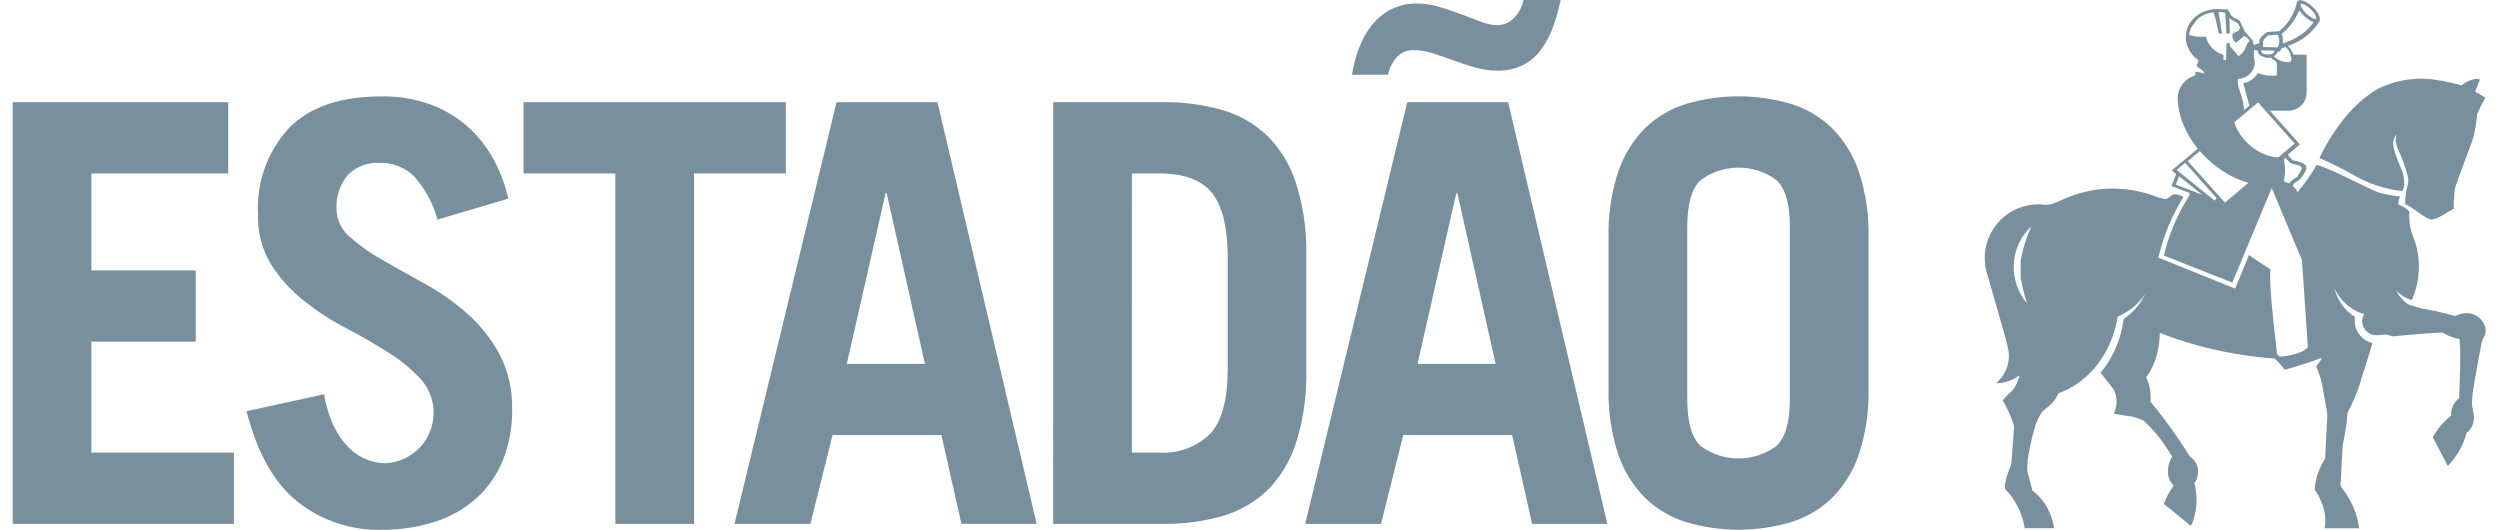 <svg width="151" height="32" viewBox="0 0 151 32" fill="none" xmlns="http://www.w3.org/2000/svg">
<path d="M149.62 6.898C149.578 7.339 149.51 7.776 149.416 8.209C149.313 8.638 148.337 11.05 148.266 11.449C148.222 11.837 148.202 12.227 148.206 12.617C147.91 12.747 147.228 13.255 146.867 13.255C146.506 13.255 145.645 12.431 145.27 12.332C145.27 11.314 145.532 11.229 145.441 10.703C145.293 10.093 145.08 9.501 144.805 8.937C144.701 8.676 144.675 8.391 144.729 8.115C144.654 8.223 144.602 8.344 144.574 8.473C144.547 8.601 144.545 8.733 144.569 8.862C144.663 9.425 145.112 10.272 145.176 10.643C145.24 11.015 145.221 11.441 145.08 11.536C144.067 11.426 143.087 11.107 142.202 10.6C141.519 10.209 140.815 9.857 140.092 9.546C140.523 8.639 141.064 7.789 141.705 7.016C142.236 6.375 142.868 5.824 143.578 5.387C144.549 4.897 145.636 4.684 146.721 4.769C147.383 4.844 148.038 4.973 148.679 5.156C148.679 5.156 149.307 4.635 149.788 4.799C149.652 5.161 149.495 5.532 149.495 5.532L150.118 5.894C149.931 6.218 149.765 6.552 149.621 6.896L149.62 6.898ZM121.63 16.189C121.641 16.96 121.916 17.704 122.409 18.297C122.415 18.301 122.42 18.309 122.426 18.314C122.27 17.811 122.144 17.3 122.047 16.783V15.757C122.172 15.038 122.388 14.337 122.689 13.672C122.683 13.676 122.683 13.68 122.68 13.68C122.677 13.68 122.656 13.701 122.647 13.709C122.384 13.966 122.164 14.264 121.996 14.592L121.959 14.666C121.775 15.048 121.667 15.461 121.64 15.884C121.634 15.966 121.628 16.048 121.628 16.131C121.628 16.148 121.633 16.167 121.633 16.187L121.63 16.189ZM138.665 10.741C138.718 10.71 138.762 10.666 138.793 10.614C138.882 10.477 138.963 10.334 139.034 10.187C139.034 9.916 138.466 9.945 138.346 9.848C138.226 9.751 138.171 9.61 137.982 9.527L137.973 9.556C137.968 9.605 137.968 9.673 137.968 9.737C138 9.912 138.016 10.09 138.016 10.268C138.021 10.497 137.993 10.725 137.936 10.947C138.041 10.986 138.144 11.031 138.244 11.083C138.362 10.944 138.505 10.827 138.664 10.737L138.665 10.741ZM138.596 8.668L136.386 6.186L134.952 7.382L135.007 7.557C135.057 7.68 135.114 7.8 135.178 7.915C135.251 8.04 135.331 8.16 135.419 8.274C135.517 8.403 135.625 8.524 135.741 8.638C135.757 8.655 135.777 8.67 135.791 8.686C136.105 8.981 136.475 9.211 136.878 9.362C137.114 9.448 137.362 9.496 137.614 9.503L138.6 8.668L138.596 8.668ZM137.521 4.561V3.908C137.526 3.87 137.522 3.831 137.51 3.795C137.499 3.759 137.479 3.725 137.454 3.697C137.369 3.655 137.291 3.603 137.22 3.541C137.195 3.522 137.171 3.497 137.152 3.479C137 3.512 136.841 3.494 136.699 3.428C136.619 3.402 136.545 3.361 136.48 3.307C136.441 3.274 136.41 3.233 136.388 3.187C136.366 3.141 136.353 3.091 136.35 3.04C136.277 3.04 136.206 3.032 136.137 3.023V3.449C136.142 3.466 136.145 3.486 136.149 3.501C136.19 3.641 136.197 3.789 136.171 3.932C136.145 4.076 136.087 4.211 136 4.328C135.906 4.461 135.782 4.569 135.638 4.645C135.494 4.721 135.334 4.761 135.172 4.764C135.158 4.888 135.159 5.013 135.177 5.137C135.193 5.25 135.313 5.558 135.358 5.725C135.463 6.024 135.523 6.337 135.536 6.654L135.863 6.379C135.795 6.117 135.715 5.844 135.641 5.574C135.59 5.389 135.538 5.208 135.493 5.031C135.674 4.995 135.847 4.922 135.999 4.816C136.15 4.71 136.279 4.573 136.375 4.415C136.561 4.479 136.751 4.529 136.944 4.565H137.518L137.521 4.561ZM138.346 3.721C138.435 3.633 138.414 3.417 138.247 3.051C138.185 2.972 138.117 2.899 138.043 2.833C137.913 2.901 137.859 2.901 137.814 2.924C137.779 2.982 137.741 3.038 137.699 3.091C137.669 3.125 137.592 3.112 137.563 3.137C137.519 3.247 137.443 3.342 137.345 3.408C137.471 3.525 137.618 3.617 137.778 3.68C137.887 3.723 138.253 3.805 138.344 3.723L138.346 3.721ZM138.769 2.229C139.155 2.007 139.487 1.704 139.744 1.341C139.673 1.317 139.605 1.286 139.54 1.249C139.275 1.091 139.049 0.876 138.877 0.621C138.643 1.18 138.276 1.673 137.808 2.057C137.83 2.102 137.849 2.149 137.862 2.198C137.867 2.212 137.871 2.227 137.873 2.243C137.897 2.366 137.899 2.492 137.879 2.616C138.193 2.527 138.494 2.397 138.773 2.229H138.769ZM139.875 1.131C139.875 1.131 139.881 1.131 139.883 1.126C139.889 1.121 139.893 1.114 139.896 1.107C139.899 1.099 139.9 1.091 139.899 1.083C139.848 0.875 139.728 0.69 139.56 0.558C139.467 0.467 139.366 0.386 139.257 0.314C139.139 0.242 139.046 0.212 138.992 0.231C138.986 0.234 138.98 0.237 138.975 0.241C138.97 0.249 138.966 0.257 138.964 0.266C138.955 0.295 138.957 0.326 138.97 0.353C139.042 0.53 139.155 0.688 139.298 0.816C139.54 1.049 139.795 1.191 139.875 1.13L139.875 1.131ZM137.561 2.093C137.561 2.087 137.002 2.137 137.002 2.137C137.002 2.137 136.73 2.329 136.694 2.495C136.687 2.61 136.687 2.726 136.694 2.841L137.568 2.858C137.637 2.742 137.673 2.61 137.672 2.475C137.671 2.34 137.632 2.208 137.561 2.093V2.093ZM136.942 3.288C137.4 3.321 137.375 3.056 137.375 3.056L136.584 3.044C136.584 3.044 136.484 3.26 136.942 3.288ZM135.794 2.352C135.724 2.275 135.64 2.211 135.546 2.165C135.449 2.254 135.317 2.379 135.192 2.474C135.187 2.479 135.186 2.483 135.18 2.483C135.136 2.523 135.086 2.557 135.033 2.584C134.944 2.496 134.88 2.387 134.848 2.266C134.839 2.239 134.833 2.21 134.832 2.181C134.828 2.139 134.837 2.097 134.858 2.061C134.878 2.024 134.91 1.995 134.948 1.977C135.041 1.942 135.132 1.9 135.219 1.852C135.231 1.785 135.261 1.723 135.307 1.673C135.266 1.577 135.215 1.486 135.153 1.401L134.916 1.261C134.824 1.213 134.735 1.159 134.651 1.099C134.651 1.249 134.664 1.341 134.663 1.451V1.489C134.663 1.551 134.668 1.616 134.672 1.678C134.672 1.796 134.677 1.912 134.677 2.029H134.474C134.474 1.99 134.473 1.951 134.468 1.912C134.468 1.844 134.468 1.787 134.463 1.721C134.457 1.654 134.454 1.585 134.453 1.521C134.438 1.258 134.416 1.006 134.394 0.767C134.366 0.757 134.337 0.751 134.308 0.748C134.257 0.739 134.205 0.733 134.154 0.725H134.127C134.086 0.725 134.048 0.729 134.009 0.729C133.998 0.758 134.088 1.281 134.109 1.374C134.119 1.425 134.205 1.974 134.207 2.006V2.029H134.014L134.009 2.038C133.968 1.796 133.923 1.562 133.868 1.338C133.818 1.129 133.759 0.93 133.7 0.739C133.515 0.763 133.334 0.81 133.162 0.879C133.156 0.883 133.15 0.883 133.146 0.888C133.027 0.939 132.915 1.005 132.813 1.084C132.795 1.096 132.778 1.11 132.763 1.122C132.693 1.195 132.627 1.271 132.566 1.351C132.473 1.478 132.397 1.597 132.342 1.676C132.309 1.723 132.309 1.788 132.274 1.86C132.261 1.898 132.25 1.937 132.242 1.976C132.234 2.018 132.228 2.06 132.225 2.103V2.11C132.236 2.113 132.246 2.118 132.256 2.123C132.324 2.139 132.382 2.156 132.445 2.167C132.608 2.201 132.773 2.218 132.94 2.218C132.954 2.218 132.97 2.222 132.985 2.222C133.064 2.222 133.143 2.218 133.222 2.21H133.227V2.222C133.292 2.47 133.42 2.698 133.6 2.881C133.74 3.031 133.907 3.152 134.093 3.237C134.136 3.257 134.179 3.273 134.224 3.285C134.25 3.294 134.275 3.303 134.302 3.311C134.298 3.352 134.297 3.393 134.298 3.435C134.298 3.498 134.298 3.561 134.292 3.616L134.451 3.635C134.451 3.581 134.457 3.525 134.459 3.473C134.458 3.45 134.46 3.427 134.464 3.405V3.298C134.464 3.231 134.464 3.167 134.469 3.095V2.983C134.469 2.915 134.469 2.847 134.474 2.779V2.742C134.474 2.717 134.48 2.692 134.48 2.674V2.606H134.677V2.782C134.692 2.799 134.707 2.814 134.721 2.833C134.722 2.833 134.723 2.833 134.723 2.833C134.724 2.833 134.725 2.833 134.725 2.834C134.726 2.834 134.726 2.835 134.726 2.835C134.727 2.836 134.727 2.837 134.727 2.837C134.799 2.916 134.873 3.002 134.945 3.083C134.966 3.108 134.988 3.133 135.008 3.156C135.014 3.16 135.018 3.165 135.022 3.171C135.03 3.18 135.037 3.189 135.045 3.199C135.098 3.262 135.152 3.326 135.199 3.391C135.26 3.354 135.317 3.312 135.369 3.264C135.417 3.222 135.459 3.175 135.495 3.124C135.514 3.1 135.531 3.075 135.546 3.049C135.567 3.014 135.586 2.978 135.603 2.941C135.613 2.916 135.626 2.891 135.636 2.866C135.643 2.854 135.648 2.842 135.652 2.829C135.67 2.777 135.691 2.727 135.715 2.679C135.747 2.599 135.803 2.532 135.876 2.486C135.859 2.437 135.831 2.392 135.794 2.355V2.352ZM133.078 9.349L132.962 9.224C132.936 9.195 132.911 9.166 132.887 9.141C132.887 9.134 132.877 9.128 132.873 9.122L132.144 9.733L134.388 12.238L134.476 12.164L135.801 11.043C135.367 10.919 134.95 10.743 134.559 10.518C134.086 10.246 133.65 9.916 133.26 9.535C133.25 9.526 133.241 9.516 133.234 9.505C133.202 9.476 133.173 9.448 133.146 9.418C133.122 9.397 133.099 9.374 133.078 9.35L133.078 9.349ZM131.481 10.258L131.471 10.267L132.134 10.8L133.763 12.116L133.888 11.971L132.222 10.104L132.175 10.055C132.175 10.055 132.163 10.05 132.168 10.042L131.987 9.838L131.48 10.255L131.481 10.258ZM131.417 11.152L131.441 11.159L132.9 11.717L133.015 11.761L131.676 10.694L131.614 10.647L131.417 11.152ZM121.263 20.959C121.206 20.714 121.147 20.452 121.089 20.249L120.637 18.681L120.004 16.479C119.865 15.997 119.841 15.489 119.932 14.996C120.023 14.503 120.227 14.038 120.528 13.637C120.829 13.236 121.219 12.91 121.668 12.685C122.116 12.461 122.61 12.343 123.112 12.341C123.268 12.342 123.423 12.353 123.577 12.375C123.682 12.364 123.786 12.348 123.889 12.327C123.939 12.317 123.988 12.302 124.036 12.283C124.073 12.272 124.111 12.258 124.146 12.244C124.214 12.218 124.282 12.187 124.357 12.153C124.477 12.099 124.602 12.046 124.722 11.996C125.304 11.737 125.918 11.559 126.548 11.466C127.33 11.355 128.124 11.368 128.901 11.504C129.364 11.586 129.817 11.713 130.255 11.885C130.421 11.944 130.591 11.989 130.764 12.021C131.046 12.021 131.07 11.725 131.418 11.725C131.581 11.762 131.739 11.82 131.889 11.896C131.889 11.896 131.842 11.964 131.84 11.964C131.2 13.005 130.723 14.138 130.426 15.323C130.419 15.343 130.413 15.364 130.409 15.385L130.366 15.56C130.366 15.56 134.988 17.422 135 17.431C135.032 17.352 135.838 15.406 135.838 15.406C135.838 15.406 136.688 15.998 137.128 16.26C137.109 16.614 137.112 16.969 137.136 17.322C137.213 18.701 137.461 20.746 137.537 21.381C137.605 21.46 137.652 21.537 137.76 21.537C137.868 21.537 139.065 21.411 139.393 20.969L139.19 17.938L139.04 15.716L137.458 11.943L137.212 11.358L136.745 12.477L134.83 17.069L130.697 15.433C130.697 15.421 130.703 15.41 130.703 15.398C130.703 15.395 130.703 15.393 130.704 15.391C130.706 15.389 130.707 15.387 130.709 15.386C130.711 15.368 130.715 15.351 130.722 15.335C131.03 14.092 131.538 12.907 132.226 11.827C132.245 11.775 132.258 11.747 132.258 11.743C132.258 11.651 132.264 11.668 132.236 11.647L131.158 11.24L131.441 10.514L131.169 10.295L131.242 10.233L131.513 10.01L131.931 9.664L132.437 9.241L132.661 9.054L132.744 8.986L132.644 8.847C132.644 8.847 132.48 8.628 132.405 8.514C132.235 8.263 132.087 7.998 131.961 7.723C131.882 7.548 131.813 7.378 131.757 7.207C131.73 7.144 131.71 7.078 131.698 7.011C131.636 6.793 131.59 6.57 131.562 6.345C131.544 6.216 131.535 6.087 131.534 5.957V5.904C131.538 5.656 131.608 5.414 131.738 5.202C131.778 5.13 131.828 5.062 131.885 5.003L131.914 4.978C131.956 4.929 132.002 4.884 132.05 4.842C132.146 4.762 132.252 4.696 132.365 4.644C132.438 4.602 132.515 4.567 132.596 4.542C132.597 4.542 132.598 4.541 132.599 4.54C132.6 4.539 132.6 4.538 132.6 4.537C132.606 4.475 132.606 4.408 132.611 4.325C132.658 4.33 132.705 4.338 132.747 4.346C132.871 4.365 132.992 4.396 133.11 4.438C133.119 4.439 133.128 4.442 133.137 4.447C133.099 4.21 132.821 4.163 132.729 4.032C132.707 4.007 132.694 3.975 132.693 3.941C132.694 3.91 132.703 3.88 132.719 3.854C132.756 3.813 132.778 3.762 132.783 3.707C132.784 3.682 132.777 3.656 132.764 3.635C132.754 3.612 132.738 3.592 132.718 3.578L132.712 3.572C132.696 3.561 132.68 3.552 132.663 3.544C132.642 3.527 132.621 3.51 132.601 3.497C132.573 3.472 132.547 3.445 132.522 3.421C132.287 3.183 132.124 2.883 132.052 2.556C132.046 2.531 132.045 2.506 132.038 2.477C132.031 2.448 132.029 2.409 132.027 2.375C132.018 2.265 132.02 2.154 132.033 2.044C132.039 2.013 132.043 1.976 132.049 1.944C132.121 1.584 132.313 1.26 132.592 1.023C132.67 0.958 132.752 0.898 132.838 0.843C132.845 0.839 132.851 0.835 132.856 0.829C132.958 0.767 133.066 0.716 133.178 0.677C133.197 0.669 133.217 0.663 133.237 0.658C133.249 0.653 133.262 0.65 133.275 0.648C133.38 0.615 133.487 0.59 133.595 0.573C133.69 0.559 133.787 0.55 133.883 0.548C133.946 0.548 134.011 0.548 134.07 0.553C134.096 0.553 134.125 0.56 134.148 0.562L134.211 0.568H134.366C134.423 0.568 134.484 0.564 134.552 0.564C134.568 0.586 134.584 0.606 134.598 0.632L134.614 0.655C134.667 0.747 134.709 0.832 134.738 0.889C134.744 0.898 134.746 0.902 134.752 0.906C134.766 0.929 134.783 0.95 134.803 0.968C134.967 1.12 135.241 1.164 135.302 1.3C135.363 1.435 135.595 1.906 135.595 1.906C135.595 1.906 136.087 2.461 136.087 2.485C136.087 2.59 136.081 2.638 136.155 2.714C136.254 2.686 136.352 2.654 136.448 2.616C136.453 2.539 136.461 2.462 136.474 2.385C136.483 2.366 136.826 1.916 137.006 1.93C137.052 1.93 137.66 1.881 137.663 1.881C138.203 1.456 138.577 0.855 138.722 0.183V0.167C138.726 0.156 138.729 0.145 138.731 0.134C138.74 0.108 138.755 0.085 138.775 0.066C138.81 0.038 138.851 0.02 138.895 0.012C138.938 0.004 138.983 0.007 139.025 0.02C139.118 0.041 139.207 0.076 139.29 0.122C139.438 0.207 139.575 0.31 139.697 0.43C139.738 0.47 139.773 0.505 139.806 0.545C139.883 0.631 139.951 0.724 140.01 0.824C140.06 0.888 140.095 0.964 140.111 1.044C140.128 1.124 140.126 1.207 140.106 1.286L140.091 1.307C139.661 1.982 139.012 2.489 138.254 2.744C138.233 2.753 138.213 2.764 138.194 2.777C138.344 2.922 138.455 3.103 138.516 3.303H139.319V5.611C139.319 5.647 139.314 5.679 139.312 5.711C139.31 5.744 139.304 5.779 139.296 5.817C139.29 5.838 139.287 5.859 139.281 5.885C139.252 5.987 139.21 6.084 139.154 6.175C139.142 6.194 139.128 6.211 139.116 6.231C139.029 6.349 138.919 6.449 138.794 6.525C138.668 6.601 138.528 6.651 138.383 6.673C138.33 6.682 138.275 6.685 138.219 6.689H137.104L138.916 8.726C138.916 8.726 138.376 9.168 138.191 9.343C138.272 9.46 138.366 9.568 138.47 9.666C138.594 9.739 139.362 9.802 139.302 10.169C139.297 10.212 139.287 10.254 139.272 10.294C139.185 10.473 139.078 10.642 138.954 10.797C138.828 10.959 138.566 10.973 138.479 11.243C138.611 11.331 138.711 11.459 138.764 11.609C139.203 11.098 139.592 10.546 139.924 9.959C140.854 10.195 143.096 11.445 143.686 11.628C144.105 11.741 144.531 11.823 144.962 11.873C144.905 12.011 144.865 12.157 144.843 12.305C144.849 12.359 145.027 12.411 145.232 12.534C145.342 12.599 145.442 12.678 145.53 12.77C145.487 13.285 145.561 13.802 145.747 14.284C145.817 14.449 145.876 14.618 145.924 14.79C145.942 14.845 145.954 14.899 145.969 14.957C145.998 15.085 146.023 15.216 146.044 15.351C146.07 15.522 146.087 15.695 146.095 15.87C146.095 15.916 146.101 15.961 146.101 16.006V16.201C146.102 16.243 146.1 16.284 146.095 16.325C146.085 16.541 146.063 16.756 146.027 16.969C146.017 17.014 146.01 17.06 145.998 17.11C145.986 17.172 145.972 17.246 145.955 17.304C145.899 17.54 145.823 17.771 145.728 17.994C145.716 18.016 145.705 18.039 145.696 18.062C145.69 18.079 145.684 18.092 145.68 18.105C145.675 18.111 145.672 18.118 145.67 18.126C145.647 18.122 145.625 18.111 145.602 18.105C145.461 18.058 145.326 17.996 145.198 17.92C145.116 17.868 145.034 17.813 144.957 17.753C144.876 17.688 144.799 17.618 144.729 17.542C144.863 17.83 145.063 18.082 145.313 18.278C145.355 18.309 145.401 18.346 145.449 18.376C145.483 18.393 145.518 18.407 145.554 18.418C145.559 18.418 146.168 18.613 146.291 18.638C146.951 18.742 147.604 18.889 148.246 19.078C148.351 19.113 148.544 18.874 149.128 18.921C149.385 18.951 149.624 19.066 149.808 19.248C149.991 19.43 150.108 19.669 150.14 19.925C150.128 20.312 149.963 20.406 149.908 20.63C149.84 20.915 149.393 23.363 149.344 23.791C149.312 24.062 149.304 24.451 149.304 24.456C149.304 24.495 149.412 24.955 149.422 25.111C149.422 25.143 149.427 25.164 149.427 25.195C149.427 25.265 149.421 25.336 149.409 25.405C149.392 25.551 149.346 25.691 149.273 25.818C149.2 25.945 149.101 26.056 148.984 26.143C148.979 26.158 148.976 26.173 148.97 26.187C148.937 26.306 148.897 26.424 148.856 26.543C148.637 27.142 148.293 27.688 147.848 28.145L147.836 28.125L146.948 26.427L146.937 26.408C147.128 26.053 147.371 25.73 147.658 25.448C147.695 25.408 147.734 25.37 147.774 25.333C147.864 25.251 147.958 25.171 148.051 25.094C148.051 25.068 148.046 25.04 148.046 25.016C148.046 24.854 148.08 24.693 148.144 24.544C148.208 24.395 148.302 24.261 148.419 24.149C148.454 24.115 148.49 24.083 148.529 24.053C148.529 23.985 148.664 21.422 148.556 20.475C148.199 20.42 147.857 20.293 147.551 20.101C147.463 20.033 144.641 20.304 144.555 20.313C144.469 20.322 144.233 20.207 144.069 20.21C143.904 20.213 143.64 20.248 143.541 20.248C143.354 20.248 143.172 20.189 143.021 20.079C142.862 19.963 142.749 19.795 142.703 19.604C142.69 19.561 142.682 19.517 142.679 19.473V19.376C142.68 19.346 142.683 19.315 142.688 19.285L142.704 19.193C142.725 19.117 142.756 19.044 142.796 18.976C142.64 18.931 142.489 18.871 142.343 18.798C142.206 18.728 142.075 18.648 141.949 18.559C141.643 18.343 141.382 18.068 141.181 17.752C141.112 17.643 141.051 17.53 140.998 17.413C141.172 18.128 141.617 18.748 142.24 19.142C142.231 19.201 142.225 19.261 142.222 19.323C142.218 19.436 142.228 19.549 142.252 19.659C142.303 19.896 142.416 20.115 142.58 20.294C142.77 20.504 143.018 20.653 143.293 20.721C143.068 21.552 142.574 22.975 142.574 23.077C142.367 23.719 142.104 24.342 141.79 24.938C141.746 25.558 141.655 26.174 141.518 26.78C141.497 26.913 141.486 27.047 141.485 27.181C141.485 27.288 141.427 27.945 141.389 29.003C141.389 29.093 141.354 29.107 141.354 29.213C141.359 29.301 141.389 29.386 141.44 29.459C141.44 29.463 141.449 29.469 141.452 29.475C141.489 29.525 141.527 29.573 141.563 29.623C141.612 29.691 141.661 29.759 141.708 29.827C141.817 29.99 141.915 30.16 142.003 30.335C142.047 30.424 142.087 30.511 142.125 30.598C142.148 30.636 142.166 30.675 142.18 30.717C142.335 31.098 142.44 31.498 142.493 31.906H140.407C140.431 31.785 140.446 31.663 140.452 31.54C140.466 31.064 140.358 30.592 140.138 30.169C140.059 29.954 139.944 29.755 139.799 29.579C139.829 29.274 139.884 28.972 139.965 28.677C140.091 28.331 140.25 27.998 140.44 27.683C140.44 27.683 140.572 25.171 140.572 25.065C140.572 24.959 140.393 24.052 140.319 23.589C140.255 23.104 140.118 22.631 139.912 22.187C139.864 22.095 140.137 21.839 140.22 21.685L140.169 21.635C140.156 21.636 140.144 21.637 140.132 21.64C140.023 21.735 138.009 22.341 138.009 22.341C137.824 22.093 137.616 21.865 137.386 21.658C136.5 21.592 135.618 21.479 134.745 21.319C133.492 21.092 132.261 20.763 131.063 20.336C130.859 20.261 130.659 20.181 130.469 20.107C130.46 20.116 130.453 20.126 130.448 20.138V20.244C130.447 20.382 130.437 20.52 130.418 20.657C130.367 21.181 130.226 21.693 130.003 22.171C129.907 22.375 129.79 22.569 129.653 22.748L129.628 22.798C129.721 22.984 129.789 23.182 129.832 23.386C129.861 23.514 129.881 23.645 129.891 23.776C129.902 23.938 129.902 24.1 129.891 24.261C130.753 25.3 131.541 26.397 132.249 27.545C132.255 27.553 132.26 27.561 132.265 27.57C132.423 27.667 132.552 27.805 132.639 27.969C132.726 28.134 132.768 28.318 132.76 28.503C132.758 28.619 132.743 28.735 132.713 28.847C132.678 28.972 132.621 29.09 132.544 29.195C132.575 29.317 132.6 29.433 132.619 29.559C132.662 29.823 132.678 30.091 132.666 30.358V30.384C132.649 30.781 132.57 31.173 132.433 31.546C132.401 31.62 132.364 31.692 132.323 31.76L130.733 30.465L130.694 30.436C130.766 30.245 130.851 30.059 130.948 29.88C131.051 29.69 131.165 29.506 131.288 29.329C131.099 29.142 130.98 28.897 130.948 28.633C130.943 28.587 130.941 28.54 130.942 28.493C130.942 28.454 130.947 28.408 130.948 28.366C130.959 28.087 131.048 27.817 131.204 27.586C131.01 27.247 130.544 26.579 130.396 26.393C130.117 26.042 129.81 25.715 129.479 25.413C129.253 25.3 129.013 25.216 128.766 25.163C128.805 25.168 128.747 25.159 128.766 25.163C128.648 25.15 128.277 25.09 128.277 25.09L127.718 24.993L127.683 24.988L127.818 24.55C127.818 24.542 127.824 24.534 127.824 24.521C127.843 24.359 127.843 24.194 127.824 24.032C127.81 23.917 127.783 23.804 127.742 23.696C127.728 23.658 127.71 23.628 127.696 23.589C127.674 23.547 127.649 23.506 127.623 23.466C127.614 23.457 127.607 23.448 127.6 23.437C127.403 23.177 126.95 22.597 126.873 22.508C126.889 22.492 126.904 22.47 126.917 22.456L126.94 22.43C127.24 22.057 127.496 21.651 127.702 21.219C127.802 21.007 127.89 20.79 127.966 20.569C128.063 20.289 128.14 20.002 128.196 19.712C128.224 19.576 128.248 19.44 128.269 19.299C128.269 19.286 128.27 19.273 128.275 19.261C128.368 19.198 128.46 19.13 128.546 19.057C128.796 18.859 129.017 18.628 129.204 18.37C129.323 18.211 129.427 18.041 129.515 17.863L129.569 17.752C129.548 17.784 129.526 17.819 129.501 17.851C129.197 18.28 128.805 18.638 128.351 18.902L128.304 18.925C128.265 18.95 128.226 18.973 128.184 18.993C128.094 19.041 128.002 19.084 127.907 19.12C127.889 19.252 127.865 19.379 127.839 19.504C127.799 19.69 127.751 19.866 127.698 20.044C127.651 20.198 127.596 20.351 127.538 20.498C127.445 20.742 127.335 20.979 127.21 21.208C127.07 21.47 126.909 21.721 126.73 21.958C126.683 22.017 126.643 22.073 126.598 22.125C126.247 22.558 125.831 22.934 125.365 23.241C125.116 23.405 124.851 23.545 124.576 23.658C124.495 23.691 124.418 23.726 124.338 23.75C124.193 24.075 123.971 24.36 123.692 24.582C123.543 24.684 123.409 24.807 123.293 24.946C123.1 25.26 122.954 25.601 122.86 25.958C122.7 26.541 122.573 27.132 122.48 27.729C122.48 27.829 122.438 28.258 122.438 28.362C122.438 28.467 122.741 29.481 122.741 29.592C122.74 29.597 122.741 29.602 122.743 29.607C122.745 29.612 122.748 29.617 122.751 29.62C123.21 29.966 123.569 30.426 123.794 30.954C123.93 31.256 124.021 31.576 124.065 31.904H122.292C122.248 31.62 122.176 31.341 122.077 31.071C121.911 30.616 121.668 30.192 121.359 29.819C121.292 29.736 121.22 29.657 121.144 29.583C121.115 29.531 121.099 29.473 121.099 29.414C121.094 29.404 121.092 29.392 121.093 29.381C121.137 29.016 121.23 28.658 121.372 28.319C121.427 28.215 121.466 28.102 121.484 27.985C121.484 27.881 121.662 25.79 121.649 25.713C121.474 25.18 121.245 24.667 120.964 24.181C121.066 24.048 121.18 23.924 121.303 23.811C121.575 23.605 121.773 23.318 121.869 22.992C121.888 22.9 121.965 22.892 121.965 22.788C121.968 22.753 121.961 22.718 121.943 22.688C121.542 22.987 121.055 23.148 120.554 23.146C120.857 22.898 121.085 22.572 121.215 22.203C121.345 21.834 121.371 21.436 121.291 21.053C121.285 21.019 121.279 20.985 121.27 20.957" fill="#78909E"/>
<path d="M0.768 31.643V6.172H13.785V10.476H5.52V16.331H11.822V20.635H5.52V27.337H14.129V31.642L0.768 31.643Z" fill="#78909E"/>
<path d="M26.423 13.263C26.162 12.295 25.678 11.401 25.011 10.653C24.739 10.385 24.416 10.174 24.061 10.034C23.706 9.894 23.326 9.828 22.945 9.838C22.586 9.814 22.227 9.868 21.891 9.995C21.555 10.123 21.251 10.322 20.999 10.579C20.524 11.151 20.284 11.883 20.327 12.625C20.33 12.945 20.402 13.261 20.539 13.55C20.675 13.839 20.873 14.096 21.119 14.301C21.72 14.836 22.379 15.303 23.082 15.694C23.862 16.141 24.712 16.616 25.63 17.12C26.541 17.621 27.395 18.218 28.178 18.901C28.967 19.594 29.631 20.418 30.141 21.335C30.693 22.377 30.966 23.544 30.933 24.722C30.95 25.749 30.77 26.77 30.402 27.73C30.063 28.6 29.533 29.383 28.853 30.023C28.134 30.682 27.283 31.181 26.357 31.487C25.279 31.841 24.15 32.014 23.016 31.998C21.188 32.04 19.404 31.441 17.971 30.305C16.56 29.176 15.532 27.353 14.89 24.836L19.575 23.813C19.681 24.491 19.884 25.15 20.177 25.771C20.405 26.251 20.713 26.687 21.09 27.061C21.4 27.368 21.77 27.608 22.176 27.767C22.523 27.902 22.891 27.974 23.263 27.979C23.842 27.955 24.404 27.767 24.88 27.436C25.357 27.105 25.729 26.645 25.953 26.109C26.177 25.574 26.244 24.986 26.146 24.414C26.047 23.842 25.788 23.31 25.398 22.881C24.817 22.262 24.157 21.722 23.435 21.276C22.654 20.782 21.805 20.294 20.887 19.812C19.986 19.342 19.133 18.787 18.339 18.154C17.569 17.543 16.906 16.809 16.376 15.981C15.823 15.068 15.548 14.014 15.584 12.947C15.531 11.995 15.67 11.043 15.993 10.146C16.315 9.249 16.814 8.426 17.461 7.726C18.712 6.456 20.577 5.821 23.057 5.821C24.029 5.807 24.996 5.962 25.915 6.279C26.735 6.568 27.494 7.005 28.156 7.569C28.799 8.123 29.341 8.786 29.757 9.526C30.189 10.3 30.508 11.132 30.704 11.996L26.423 13.263Z" fill="#78909E"/>
<path d="M47.466 6.172V10.476H41.919V31.643H37.166V10.476H31.622V6.172H47.466Z" fill="#78909E"/>
<path d="M44.364 31.643L50.527 6.172H56.622L62.614 31.643H58.069L56.864 26.279H50.287L48.944 31.643H44.364ZM51.147 21.977H55.865L53.556 11.675H53.488L51.147 21.977Z" fill="#78909E"/>
<path d="M63.613 6.172H70.225C71.447 6.154 72.665 6.314 73.841 6.648C74.846 6.937 75.767 7.464 76.526 8.183C77.299 8.95 77.882 9.886 78.23 10.918C78.665 12.232 78.892 13.607 78.902 14.991V22.824C78.892 24.208 78.665 25.583 78.23 26.898C77.882 27.929 77.299 28.865 76.526 29.632C75.767 30.351 74.846 30.877 73.84 31.166C72.664 31.5 71.446 31.66 70.224 31.641H63.612L63.613 6.172ZM68.366 27.339H70.019C70.576 27.373 71.134 27.292 71.659 27.101C72.183 26.909 72.662 26.612 73.067 26.227C73.791 25.486 74.153 24.164 74.153 22.259V15.556C74.153 13.746 73.837 12.446 73.206 11.658C72.575 10.869 71.513 10.475 70.021 10.476H68.368L68.366 27.339Z" fill="#78909E"/>
<path d="M78.834 31.644L84.998 6.174H91.093L97.085 31.644H92.539L91.334 26.28H84.757L83.414 31.644H78.834ZM94.261 0C94.152 0.545 94.002 1.082 93.814 1.605C93.642 2.088 93.404 2.545 93.108 2.963C92.824 3.359 92.452 3.685 92.021 3.914C91.531 4.161 90.987 4.283 90.437 4.267C89.978 4.266 89.521 4.201 89.079 4.072C88.632 3.943 88.202 3.802 87.789 3.649C87.377 3.496 86.97 3.355 86.567 3.226C86.184 3.1 85.783 3.035 85.379 3.032C85.185 3.023 84.991 3.058 84.812 3.135C84.633 3.211 84.474 3.327 84.346 3.474C84.091 3.773 83.913 4.13 83.83 4.514H81.657C81.746 3.96 81.89 3.417 82.088 2.892C82.271 2.395 82.532 1.93 82.862 1.516C83.177 1.123 83.57 0.799 84.016 0.566C84.513 0.319 85.063 0.198 85.618 0.213C86.078 0.214 86.536 0.285 86.975 0.425C87.423 0.566 87.853 0.713 88.265 0.866C88.678 1.018 89.068 1.165 89.437 1.307C89.743 1.435 90.069 1.507 90.401 1.519C90.597 1.522 90.792 1.485 90.972 1.409C91.153 1.333 91.316 1.22 91.451 1.078C91.74 0.781 91.937 0.408 92.019 0.002L94.261 0ZM85.618 21.978H90.335L88.027 11.677H87.959L85.618 21.978Z" fill="#78909E"/>
<path d="M97.157 14.354C97.123 13.002 97.321 11.653 97.743 10.368C98.075 9.38 98.628 8.48 99.361 7.739C100.061 7.063 100.91 6.561 101.841 6.276C103.908 5.664 106.109 5.664 108.177 6.276C109.107 6.561 109.957 7.063 110.656 7.739C111.389 8.481 111.942 9.38 112.274 10.368C112.696 11.653 112.894 13.002 112.859 14.354V23.459C112.894 24.811 112.696 26.159 112.274 27.445C111.942 28.433 111.389 29.332 110.656 30.073C109.957 30.75 109.107 31.251 108.177 31.537C106.109 32.148 103.908 32.148 101.841 31.537C100.91 31.251 100.061 30.75 99.361 30.073C98.628 29.332 98.075 28.433 97.743 27.445C97.321 26.159 97.123 24.811 97.157 23.459V14.354ZM101.91 24.091C101.91 25.503 102.185 26.455 102.736 26.949C103.396 27.43 104.192 27.69 105.009 27.69C105.826 27.69 106.622 27.43 107.282 26.949C107.833 26.455 108.108 25.503 108.108 24.091V13.722C108.108 12.311 107.833 11.359 107.282 10.865C106.622 10.384 105.826 10.124 105.009 10.124C104.192 10.124 103.396 10.384 102.736 10.865C102.185 11.359 101.91 12.311 101.91 13.722V24.091Z" fill="#78909E"/>
</svg>
